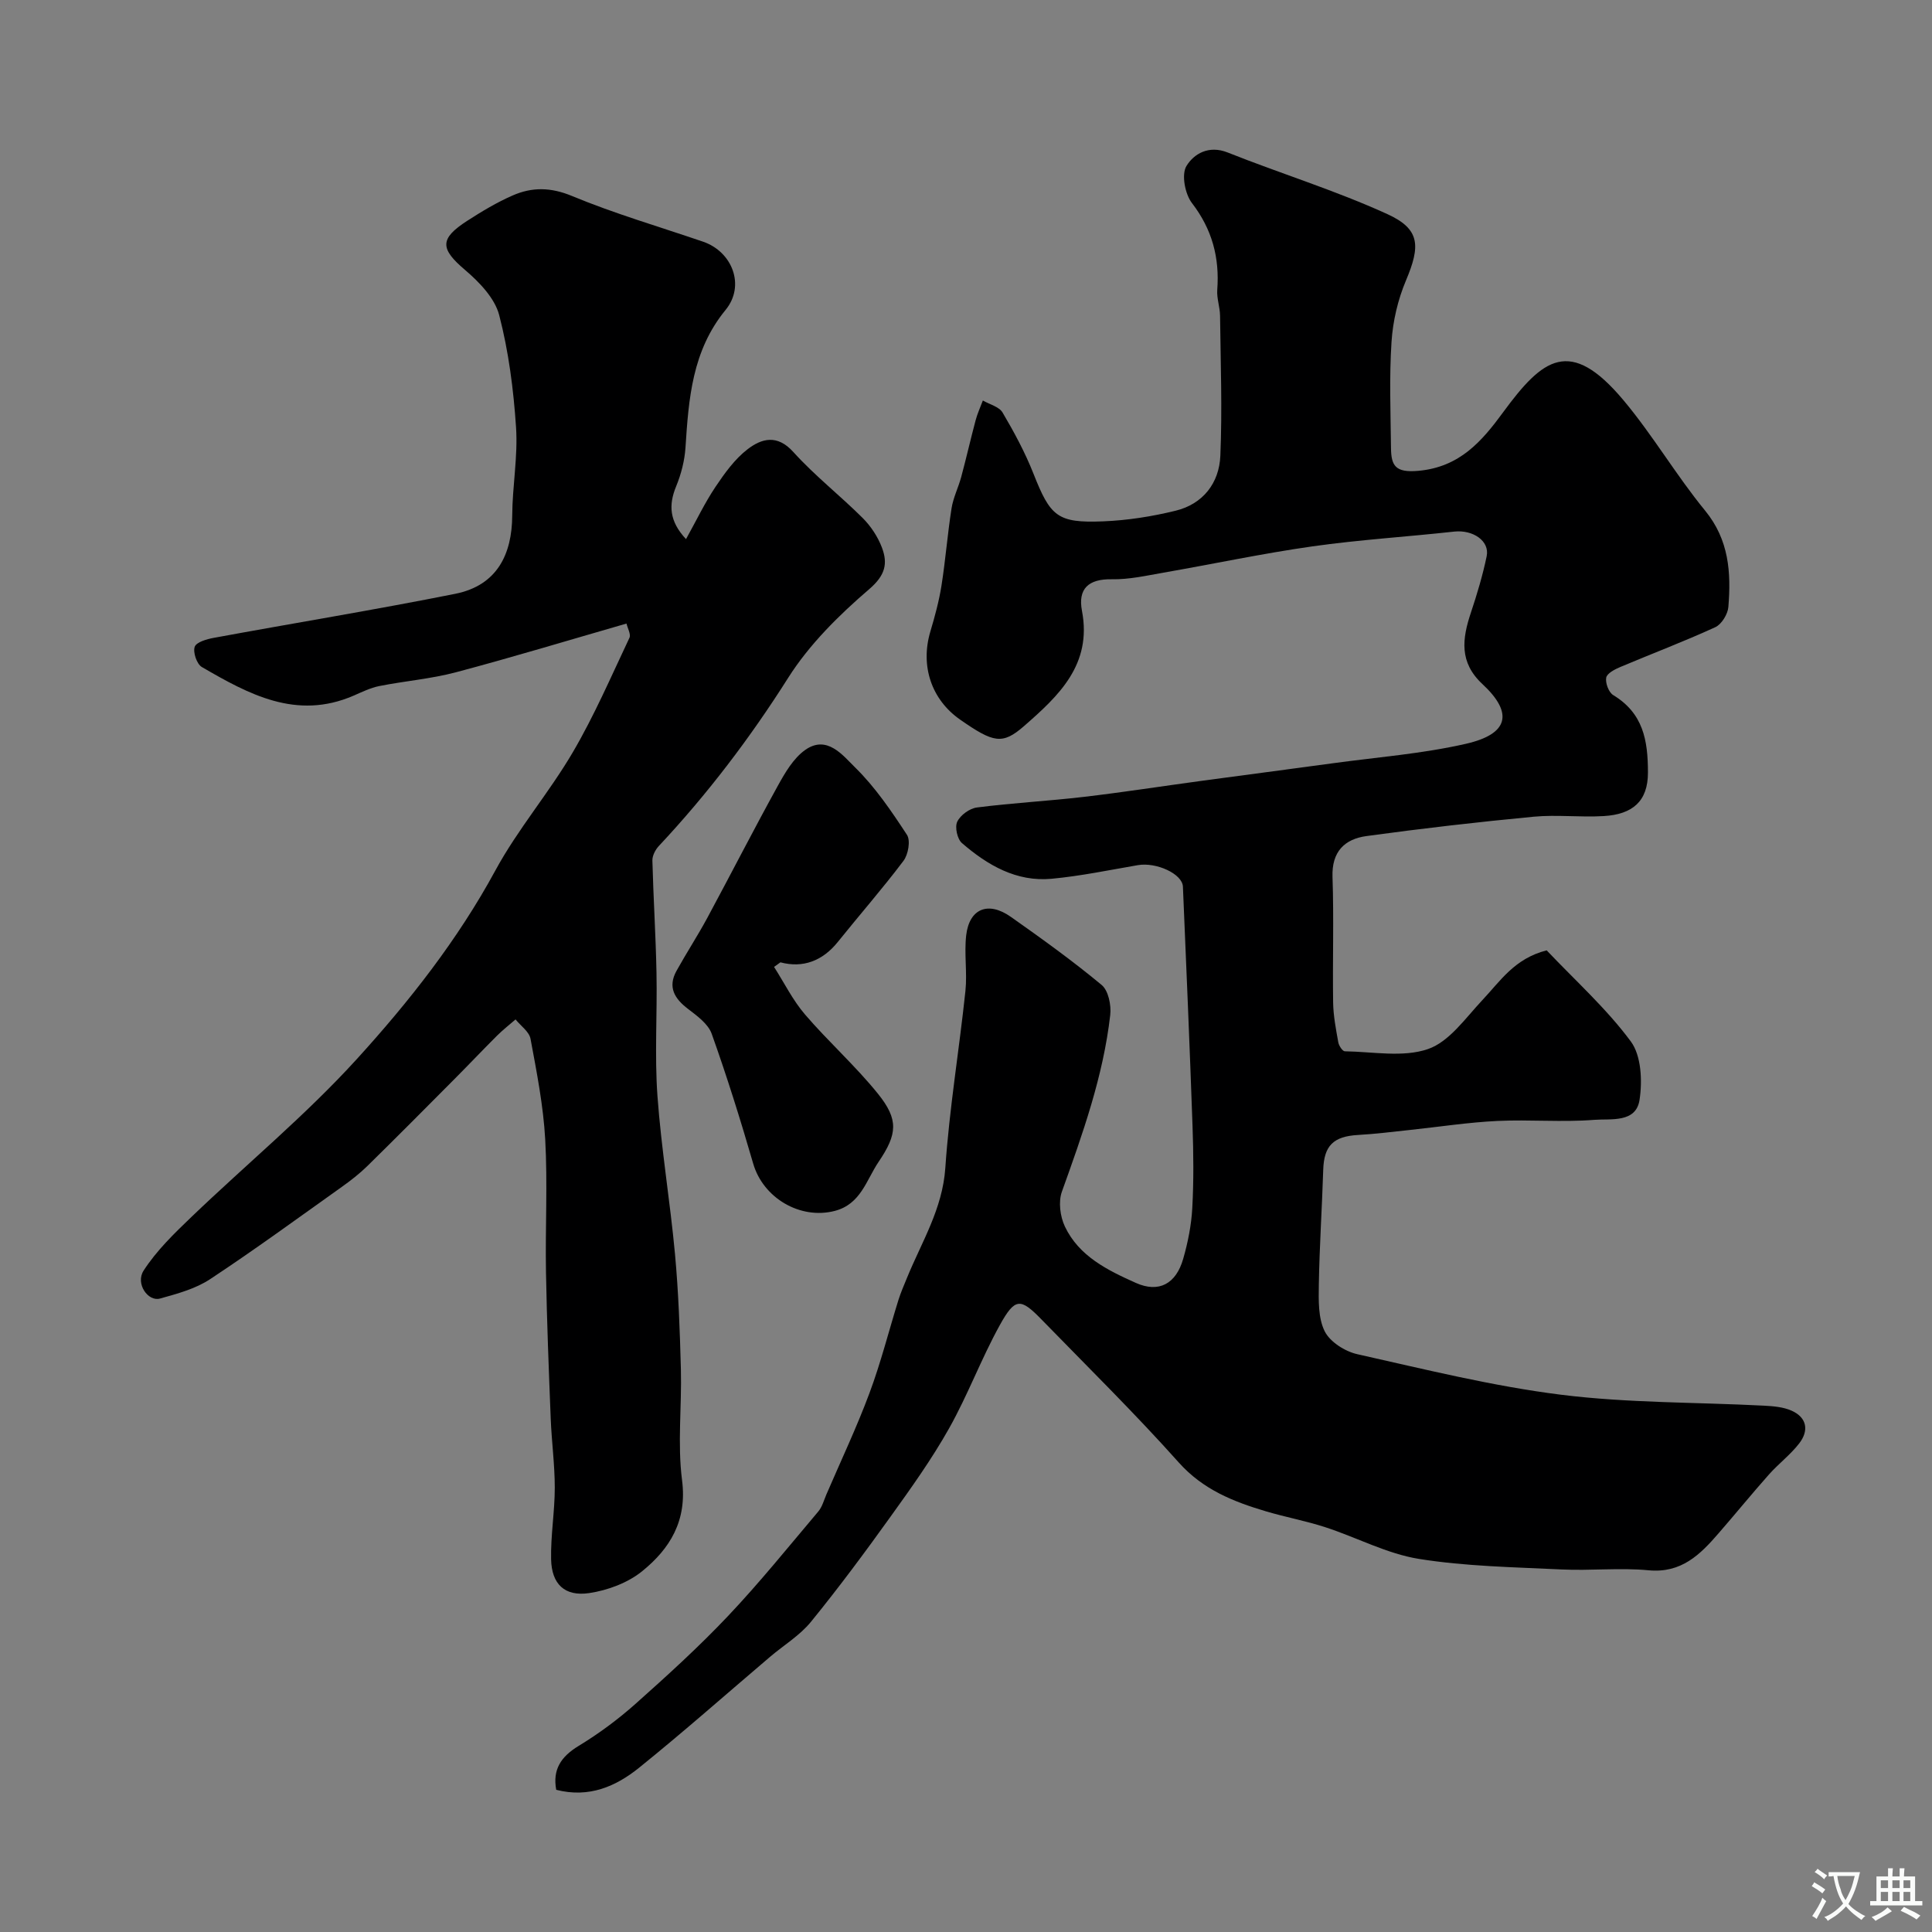 <svg enable-background="new 0 0 400 400" viewBox="0 0 400 400" xmlns="http://www.w3.org/2000/svg"><rect x="0" y="0" width="400" height="400" fill="#808080" stroke="none"/><g fill="#000001"><path d="m320.22 196.76c5.92 6.25 12.38 12.04 17.43 18.87 2.17 2.94 2.4 8.17 1.8 12.09-.74 4.83-5.98 3.86-9.36 4.13-6.66.53-13.39-.09-20.08.23-6.03.29-12.03 1.22-18.05 1.86-3.59.38-7.17.84-10.77 1.04-5.14.29-7.07 2.22-7.23 7.21-.25 7.94-.78 15.87-.91 23.8-.05 3.25-.15 6.91 1.22 9.65 1.1 2.2 4.2 4.16 6.74 4.73 13.98 3.13 27.97 6.61 42.15 8.39 13.9 1.74 28.04 1.54 42.07 2.27 1.93.1 3.99.27 5.71 1.04 3.22 1.44 3.59 4.16 1.56 6.78-1.82 2.35-4.28 4.2-6.27 6.44-3.53 3.98-6.9 8.11-10.39 12.13-3.83 4.43-7.72 8.34-14.53 7.69-5.94-.57-12 .12-17.98-.17-9.88-.48-19.85-.63-29.58-2.19-6.62-1.07-12.85-4.44-19.34-6.55-4.02-1.31-8.2-2.08-12.26-3.28-6.77-2.01-13.06-4.49-18.1-10.13-9.11-10.2-18.88-19.81-28.43-29.62-4.34-4.46-5.46-4.53-8.63 1.2-3.84 6.94-6.61 14.46-10.5 21.37-3.57 6.35-7.84 12.32-12.1 18.25-5.31 7.4-10.75 14.74-16.5 21.8-2.31 2.83-5.63 4.83-8.46 7.24-9.02 7.67-17.89 15.52-27.1 22.95-4.79 3.86-10.35 6.33-17.17 4.58-.77-4.17.94-6.84 4.64-9.09 4.17-2.53 8.15-5.48 11.79-8.72 6.56-5.84 13.08-11.77 19.11-18.14 6.55-6.92 12.55-14.37 18.71-21.66.81-.96 1.17-2.33 1.68-3.53 3.01-6.99 6.28-13.89 8.93-21.01 2.35-6.29 3.99-12.84 5.99-19.26.48-1.54 1.14-3.03 1.75-4.53 3.04-7.46 7.38-14.29 7.96-22.83.83-12.24 2.87-24.4 4.16-36.61.4-3.81-.28-7.74.16-11.54.65-5.54 4.56-7.12 9.25-3.81 6.4 4.51 12.78 9.1 18.8 14.1 1.39 1.16 2.01 4.19 1.77 6.23-1.45 12.68-5.72 24.62-10.01 36.57-.75 2.09-.36 5.13.62 7.2 2.92 6.17 8.86 9.07 14.69 11.68 4.77 2.13 8.32.21 9.81-4.99.98-3.41 1.69-6.99 1.88-10.52.31-5.65.25-11.33.05-16.99-.58-16.52-1.29-33.03-1.99-49.54-.11-2.65-5.51-5.11-9.33-4.45-5.94 1.02-11.87 2.26-17.86 2.82-7.29.68-13.27-2.82-18.56-7.39-.97-.83-1.51-3.32-.97-4.43.65-1.36 2.56-2.75 4.08-2.94 7.33-.94 14.73-1.33 22.08-2.19 8.12-.95 16.2-2.21 24.31-3.31 9.08-1.23 18.17-2.41 27.25-3.65 9.21-1.26 18.54-1.97 27.57-4.03 8.89-2.02 9.9-6.37 3.44-12.37-4.85-4.51-4.19-9.39-2.39-14.78 1.28-3.84 2.45-7.74 3.27-11.69.66-3.18-2.87-5.52-6.72-5.1-9.78 1.08-19.62 1.68-29.36 3.06-10.33 1.47-20.55 3.65-30.83 5.44-3.54.62-7.14 1.44-10.7 1.37-4.85-.09-7.05 1.97-6.18 6.54 2.13 11.14-4.85 17.62-12.01 23.87-4.47 3.9-6.32 3.45-13.2-1.34-5.98-4.16-8.29-11.15-6.18-18.25.93-3.12 1.79-6.28 2.3-9.48.84-5.32 1.25-10.71 2.09-16.04.35-2.21 1.41-4.3 2-6.48 1.05-3.9 1.94-7.83 2.98-11.73.37-1.4.99-2.73 1.5-4.1 1.39.81 3.36 1.28 4.08 2.49 2.39 4.05 4.65 8.24 6.38 12.61 3.51 8.9 4.94 10.3 14.42 9.92 5.04-.2 10.12-1 15.02-2.2 5.69-1.39 9.03-5.74 9.27-11.37.41-9.65.05-19.34-.06-29-.02-1.79-.71-3.6-.58-5.36.5-6.68-1.06-12.53-5.24-17.97-1.44-1.87-2.21-5.92-1.14-7.67 1.52-2.5 4.59-4.37 8.53-2.8 10.98 4.37 22.34 7.86 33.07 12.76 6.82 3.11 6.86 6.6 3.85 13.74-1.67 3.96-2.71 8.4-2.99 12.69-.48 7.3-.19 14.66-.11 21.99.04 3.66.89 5.16 5.67 4.73 8.58-.78 13.14-6.12 17.55-12.13 8.19-11.15 13.83-15.7 24.91-2.49 6.07 7.24 10.9 15.53 16.89 22.84 4.98 6.07 5.41 12.85 4.83 19.96-.12 1.5-1.4 3.59-2.7 4.19-6.45 2.96-13.1 5.47-19.64 8.23-1.14.48-2.77 1.31-2.95 2.21-.21 1.11.51 3.05 1.45 3.62 6.18 3.76 7.19 9.27 7.19 16.05 0 5.94-3.18 8.65-9.17 9-4.82.29-9.7-.32-14.49.13-11.57 1.1-23.12 2.43-34.63 4.01-4.5.62-7.2 3.21-7.02 8.45.3 8.65 0 17.33.13 25.99.04 2.76.58 5.53 1.07 8.27.12.7.88 1.84 1.35 1.85 5.78.08 12.02 1.32 17.21-.46 4.4-1.51 7.76-6.4 11.24-10.11 3.72-3.93 6.66-8.64 13.34-10.33z"/><path d="m129.71 129.1c-12.01 3.46-23.61 6.98-35.33 10.09-5.17 1.37-10.58 1.8-15.85 2.85-1.85.37-3.62 1.25-5.38 2.01-11.79 5.08-21.65-.31-31.36-5.95-1.04-.6-1.87-3.04-1.48-4.18.33-.97 2.5-1.6 3.95-1.86 16.66-3.07 33.39-5.8 50-9.12 8.69-1.74 11.75-8.22 11.79-16.2.03-6.1 1.2-12.24.79-18.29-.52-7.8-1.53-15.68-3.49-23.22-.92-3.52-4.14-6.85-7.09-9.36-5.11-4.35-5.33-6.42.5-10.17 3.01-1.94 6.12-3.81 9.4-5.24 4-1.75 7.87-1.71 12.27.12 8.82 3.66 18.05 6.35 27.11 9.45 6.1 2.08 8.8 9.11 4.69 14.13-6.94 8.46-7.65 18.38-8.31 28.53-.18 2.69-.89 5.46-1.92 7.97-1.61 3.9-1.44 7.24 2.03 10.96 2.15-3.86 3.87-7.48 6.07-10.77 1.91-2.85 4.01-5.79 6.68-7.84 2.89-2.22 6.12-3.15 9.47.57 4.42 4.9 9.69 9.01 14.37 13.68 1.69 1.69 3.13 3.88 3.97 6.1 1.25 3.31.72 5.74-2.62 8.61-6.27 5.38-12.41 11.45-16.79 18.37-7.9 12.48-16.72 24.08-26.78 34.82-.71.76-1.35 1.99-1.33 2.99.2 7.77.7 15.53.85 23.3.17 8.49-.41 17.03.2 25.48.79 10.93 2.62 21.79 3.63 32.71.73 7.92 1.01 15.89 1.22 23.84.2 7.66-.73 15.43.24 22.97 1.09 8.39-2.5 14.2-8.29 18.88-2.96 2.39-7.11 3.93-10.92 4.5-5.1.76-7.8-1.87-7.9-7.02-.1-4.93.76-9.86.76-14.8 0-4.76-.65-9.52-.84-14.29-.4-10.11-.8-20.23-.98-30.34-.16-9.16.35-18.35-.16-27.49-.39-6.98-1.76-13.92-3.04-20.81-.27-1.48-2.03-2.68-3.1-4.02-1.28 1.11-2.62 2.16-3.82 3.35-2.99 2.98-5.9 6.06-8.88 9.05-5.97 6.01-11.94 12.02-17.98 17.95-1.63 1.6-3.46 3.02-5.33 4.35-9.04 6.43-17.99 12.98-27.25 19.09-3.02 1.99-6.79 3.01-10.35 4-2.49.69-5.13-3.09-3.4-5.78 2.66-4.13 6.33-7.69 9.92-11.13 11.41-10.94 23.68-21.07 34.28-32.73 10.82-11.9 20.83-24.62 28.62-38.97 4.64-8.56 11.13-16.1 16.06-24.52 4.44-7.58 7.94-15.71 11.71-23.67.34-.74-.38-1.95-.61-2.95z"/><path d="m160.26 200.19c2.11 3.3 3.88 6.9 6.41 9.85 4.84 5.64 10.45 10.64 15.1 16.41 4.32 5.36 4.02 8.36.14 14.09-2.56 3.79-3.68 8.77-9.1 10.17-7.14 1.84-14.8-2.67-16.87-9.8-2.62-9.03-5.43-18.02-8.59-26.87-.73-2.06-3.03-3.72-4.91-5.16-2.81-2.14-4.23-4.52-2.38-7.87 2.05-3.7 4.37-7.25 6.38-10.97 4.9-9.09 9.6-18.29 14.59-27.33 1.5-2.72 3.23-5.7 5.66-7.43 4.53-3.22 7.82 1.13 10.37 3.63 4.15 4.07 7.51 9.04 10.72 13.94.77 1.18.26 4.07-.72 5.37-4.33 5.75-9.09 11.18-13.6 16.8-3.15 3.93-7.22 5.46-11.88 4.22-.43.32-.87.64-1.32.95z"/></g><path d="m377.9 391.2c-.2.3-.4.5-.6.8-.7-.6-1.4-1-2.2-1.5.2-.3.4-.5.5-.8.6.4 1.4.8 2.3 1.5zm-1.8 6.1c-.2-.2-.5-.4-.9-.6.4-.6.8-1.2 1.2-1.9s.7-1.3.9-1.9c.3.3.5.5.8.7-.7 1.3-1.4 2.6-2 3.7zm2.2-9c-.3.3-.5.5-.6.8-.6-.6-1.3-1.1-2-1.5.3-.3.5-.5.6-.7.6.5 1.3.9 2 1.4zm.3.2v-.9h2 4.5c-.3 1.3-.6 2.5-1 3.6s-.9 2.1-1.4 3c.4.5 1 1 1.6 1.4s1.2.8 1.9 1.1c-.3.2-.5.4-.8.8-.4-.3-1-.7-1.6-1.2s-1.2-1.1-1.6-1.6c-.5.6-1.1 1.1-1.7 1.6s-1.4.9-2.1 1.4c-.1-.3-.3-.5-.7-.8.6-.2 1.2-.5 1.9-1s1.4-1.1 2-1.8c-.5-.8-.9-1.6-1.2-2.5s-.6-2-.8-3.2c-.4.1-.7.1-1 .1zm2.5 2.7c.2 1 .7 1.7 1 2.2.3-.5.6-1.1 1-2s.6-1.9.9-3h-3.2-.4c.1.9.3 1.8.7 2.8z" fill="#fafbfa"/><path d="m396.5 388.5v1.5 3.6h1.5v.9c-.4 0-1 0-1.7 0h-7.9c-.5 0-.9 0-1.2 0v-.9h1.3v-3.5c0-.7 0-1.2 0-1.6h2.4c0-.8 0-1.4 0-1.7h1c0 .3-.1.8-.1 1.7h1.5c0-.8 0-1.4 0-1.7h1c0 .3-.1.9-.1 1.7zm-8.2 9.2c-.2-.3-.5-.5-.8-.8.8-.3 1.4-.6 1.9-.9s1-.7 1.4-1.1c.3.3.6.5.9.8-1.6 1-2.8 1.6-3.4 2zm2.6-6.8v-1.6h-1.5v1.6zm0 2.7v-1.9h-1.5v1.9zm2.4-2.7v-1.6h-1.5v1.6zm0 2.7v-1.9h-1.5v1.9zm.2 2 .7-.8c.4.2.9.5 1.6.8s1.3.7 1.8 1c-.3.3-.5.5-.8.8-.4-.3-1.5-1-3.3-1.8zm2-4.7v-1.6h-1.4v1.6zm0 2.7v-1.9h-1.4v1.9z" fill="#fafbfa"/></svg>
